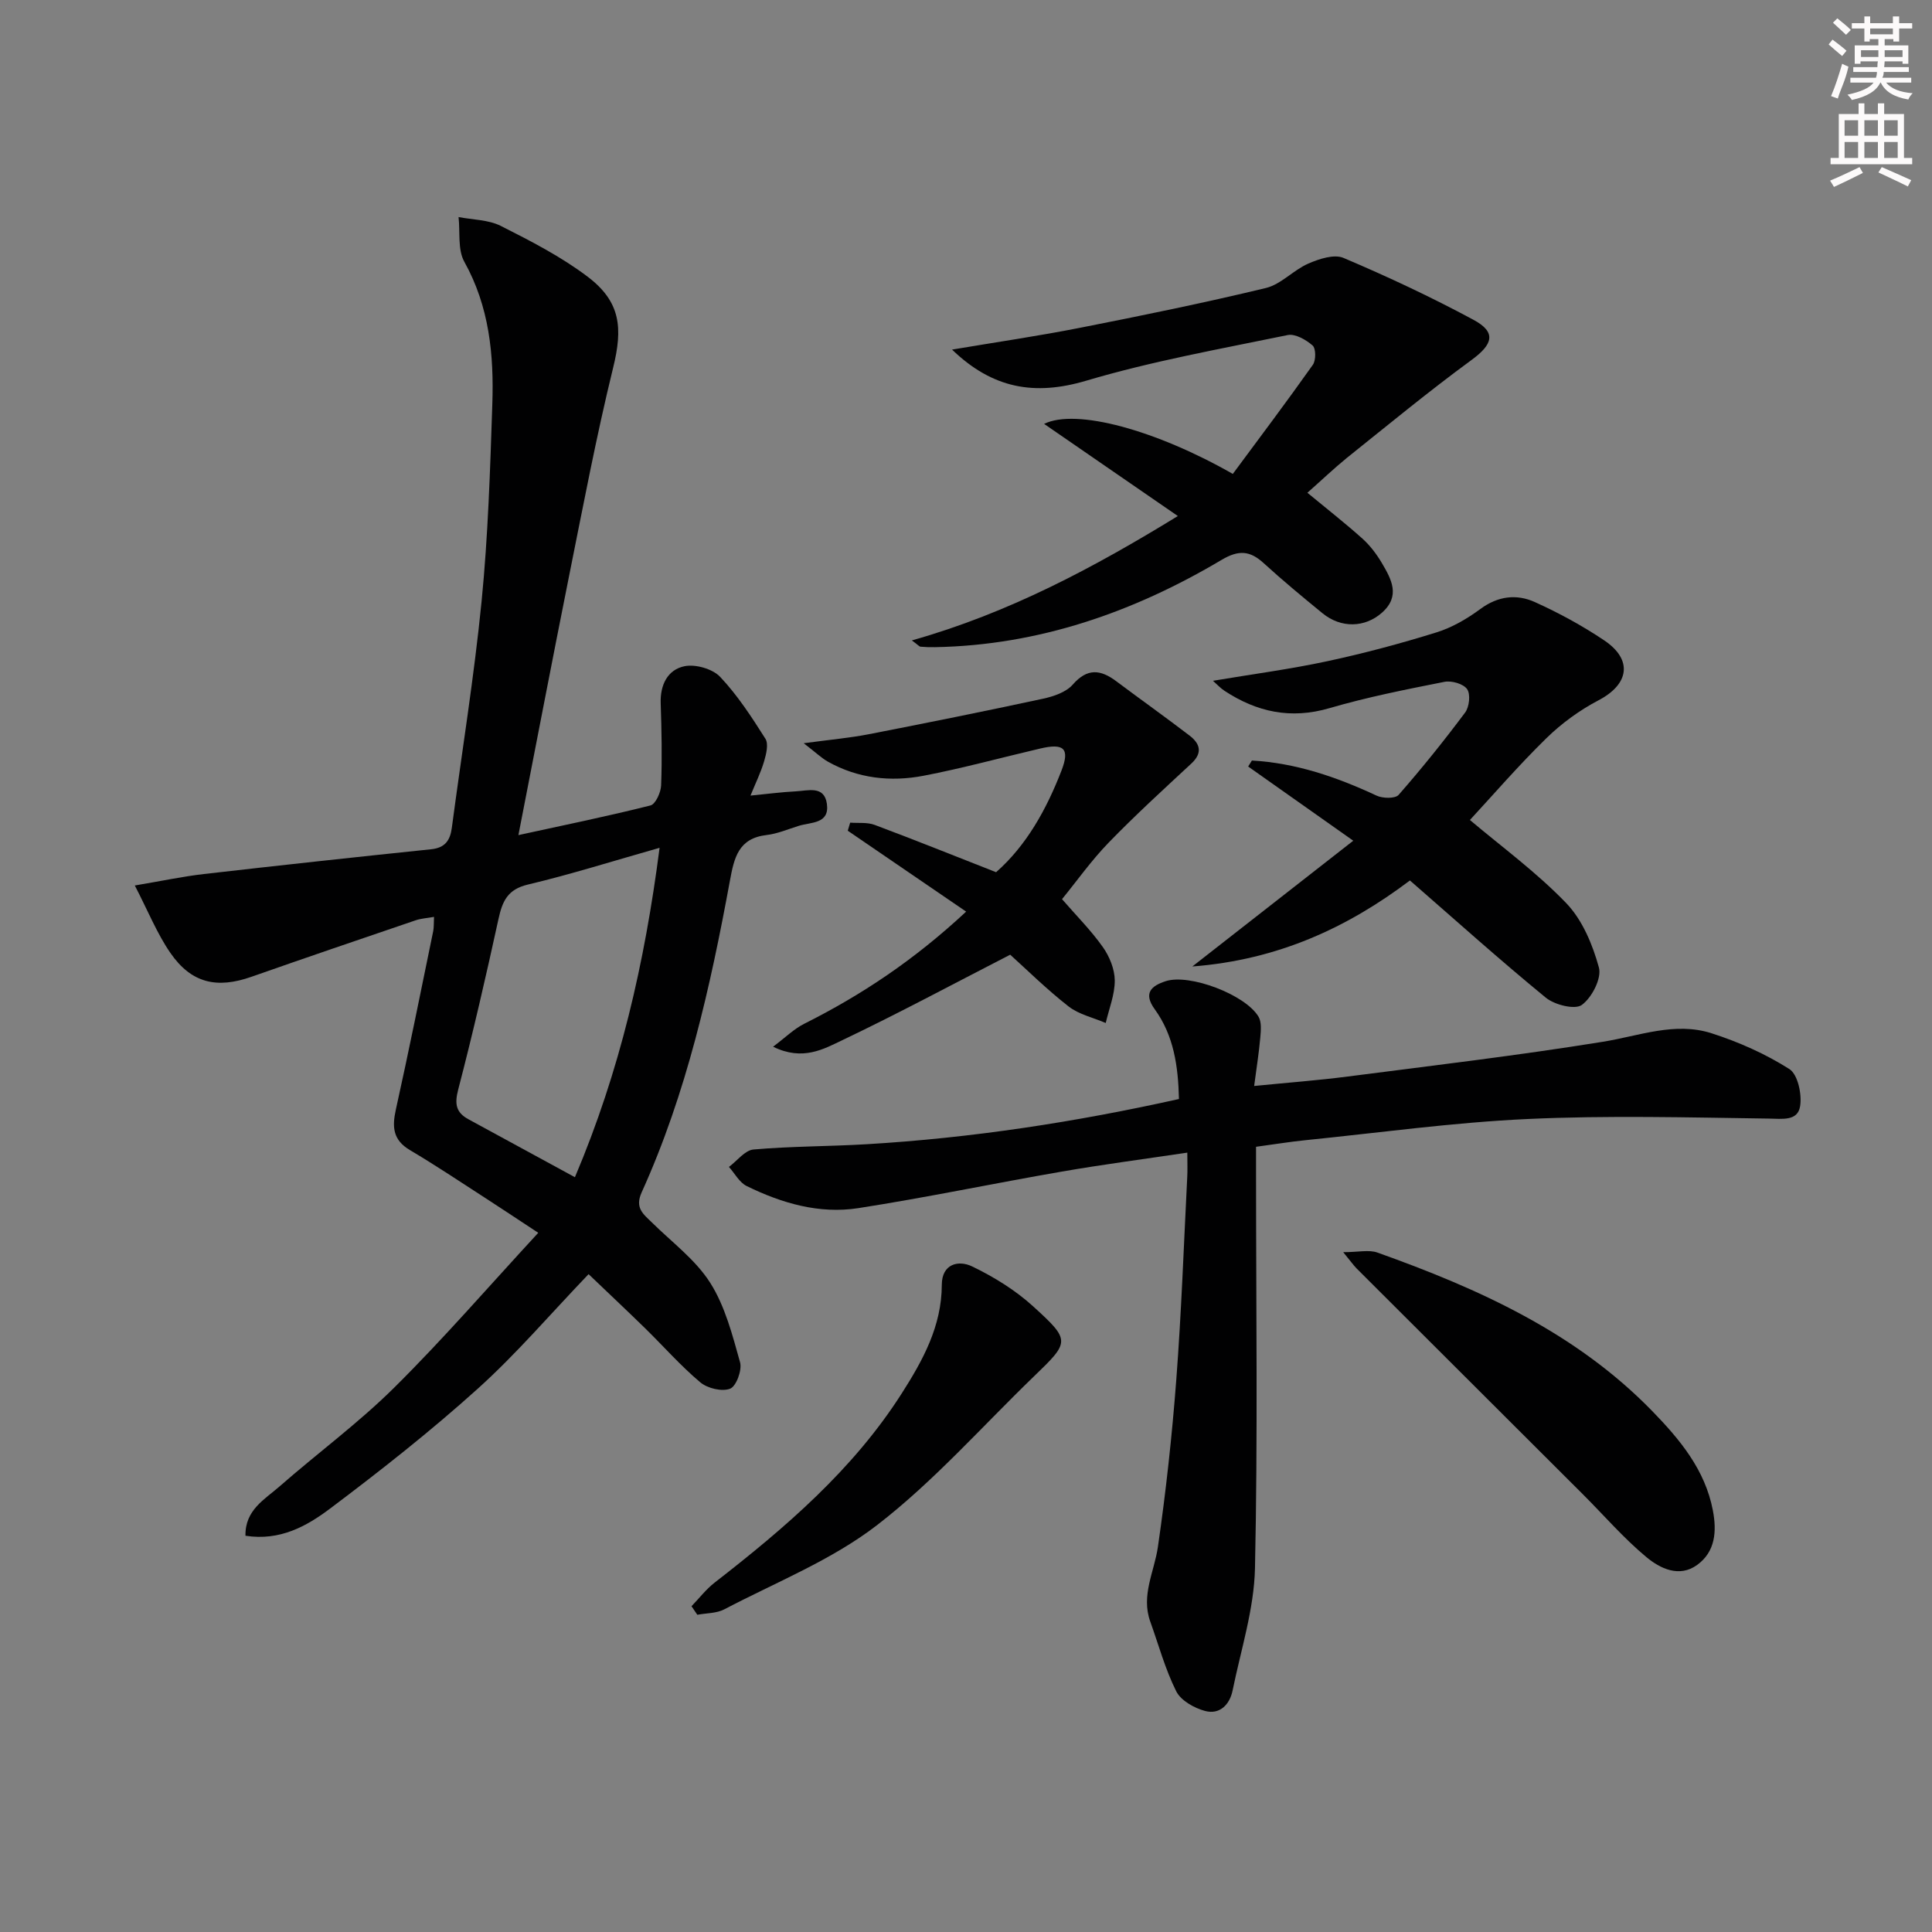 <svg enable-background="new 0 0 400 400" viewBox="0 0 400 400" xmlns="http://www.w3.org/2000/svg"><rect x="0" y="0" width="400" height="400" fill="#808080" stroke="none"/><g fill="#010102"><path d="m107.33 172.9c9.39-2.05 18.41-3.89 27.34-6.14 1.06-.27 2.16-2.71 2.21-4.18.21-5.65.1-11.33-.09-16.98-.13-3.83 1.45-6.96 4.94-7.67 2.28-.46 5.8.55 7.37 2.21 3.61 3.82 6.54 8.34 9.37 12.81.68 1.08.17 3.16-.26 4.64-.68 2.32-1.77 4.52-2.83 7.13 3.47-.34 6.41-.73 9.37-.88 2.51-.12 5.91-1.28 6.45 2.59.58 4.18-3.29 3.76-5.82 4.55-2.21.68-4.4 1.64-6.66 1.9-5.84.69-6.72 4.67-7.61 9.52-4.06 22.05-8.95 43.91-18.26 64.46-1.47 3.25.35 4.5 2.13 6.25 4.13 4.08 9.02 7.69 12.06 12.48 3.08 4.85 4.6 10.81 6.18 16.45.45 1.61-.78 4.97-2.05 5.47-1.68.66-4.7-.06-6.19-1.32-4.06-3.41-7.59-7.44-11.39-11.16-3.54-3.46-7.15-6.85-11.73-11.23-7.94 8.28-14.97 16.54-22.96 23.73-9.74 8.78-20.09 16.93-30.58 24.82-4.81 3.61-10.34 6.73-17.5 5.61-.11-5.33 3.98-7.52 7.03-10.19 7.88-6.91 16.39-13.16 23.81-20.52 10.11-10.02 19.45-20.82 29.78-32.01-4.44-2.92-7.7-5.1-11-7.23-5.16-3.33-10.27-6.76-15.56-9.89-3.51-2.08-3.73-4.74-2.93-8.36 2.73-12.29 5.2-24.64 7.74-36.97.16-.79.1-1.63.17-2.96-1.43.26-2.67.32-3.81.71-11.33 3.86-22.66 7.71-33.95 11.68-7.21 2.54-12.48 1.36-16.84-4.95-2.75-3.99-4.59-8.61-7.35-13.94 5.61-.94 9.93-1.87 14.3-2.37 15.67-1.8 31.36-3.5 47.05-5.13 2.92-.3 3.95-1.87 4.29-4.47 2.07-15.63 4.61-31.21 6.16-46.89 1.34-13.55 1.77-27.2 2.22-40.81.34-10.2-.62-20.18-5.8-29.47-1.4-2.52-.84-6.14-1.19-9.25 2.93.57 6.17.54 8.74 1.83 6.2 3.13 12.49 6.36 18 10.53 6.85 5.19 7.28 10.63 5.27 18.8-3.51 14.32-6.25 28.84-9.16 43.31-3.48 17.38-6.81 34.79-10.46 53.49zm11.7 70.83c9.33-22.01 14.44-44.28 17.53-68.2-9.73 2.76-18.42 5.51-27.27 7.61-4.2.99-5.28 3.45-6.08 7.11-2.58 11.82-5.29 23.62-8.34 35.32-.78 2.98-.49 4.75 2.13 6.17 7.13 3.87 14.26 7.76 22.03 11.99z"/><path d="m245.82 238.64c-9.05 1.35-17.56 2.46-26.01 3.93-14.05 2.43-28.01 5.37-42.09 7.56-8.09 1.26-15.87-1.01-23.14-4.58-1.5-.74-2.45-2.6-3.66-3.95 1.69-1.26 3.3-3.45 5.09-3.61 7.78-.68 15.61-.63 23.41-1.09 21.72-1.29 43.15-4.57 64.67-9.36-.16-6.79-1.06-13.13-5.01-18.58-2.48-3.41-.62-4.88 2.27-5.82 4.93-1.6 16.53 2.8 19.22 7.37.66 1.12.48 2.87.36 4.3-.27 3.08-.76 6.14-1.27 10.03 7.01-.7 13.22-1.16 19.39-1.96 17.62-2.27 35.26-4.36 52.79-7.19 7.53-1.21 14.94-4.2 22.53-1.76 5.61 1.8 11.14 4.26 16.09 7.4 1.76 1.11 2.64 5.24 2.23 7.72-.51 3.11-3.68 2.58-6.53 2.54-16.64-.23-33.32-.68-49.93.09-15.4.71-30.74 2.85-46.1 4.4-3.13.32-6.24.83-10.08 1.35v5.82c0 27.15.37 54.31-.22 81.45-.19 8.46-2.92 16.88-4.63 25.28-.6 2.95-2.67 5.06-5.69 4.26-2.25-.6-5.02-2.15-5.98-4.07-2.29-4.57-3.64-9.6-5.38-14.44-1.95-5.42.83-10.3 1.58-15.45 1.67-11.49 2.93-23.07 3.81-34.65 1.06-13.92 1.55-27.88 2.26-41.83.09-1.46.02-2.93.02-5.16z"/><path d="m270.68 102.02c4.04 3.34 7.83 6.3 11.4 9.5 1.58 1.42 2.93 3.21 4.02 5.05 1.97 3.35 3.92 6.83.01 10.29-3.52 3.11-8.46 3.25-12.31.1-4.12-3.37-8.23-6.77-12.16-10.36-2.85-2.61-5.18-2.78-8.71-.69-18.27 10.85-37.86 17.68-59.35 18.08-1 .02-2-.01-2.99-.1-.26-.02-.49-.34-1.8-1.3 20.19-5.7 37.8-15.16 55.07-25.75-9.35-6.44-18.32-12.62-27.69-19.08 6.63-3.26 23.21 1.3 39.07 10.36 5.49-7.42 11.15-14.93 16.57-22.59.66-.93.65-3.39-.05-4-1.36-1.19-3.61-2.48-5.16-2.16-13.97 2.88-28.07 5.4-41.71 9.45-10.69 3.17-19.38 1.65-27.78-6.44 9.13-1.54 17.87-2.81 26.52-4.52 12.86-2.53 25.71-5.16 38.45-8.23 3.15-.76 5.71-3.72 8.8-5.06 2.23-.97 5.34-2 7.28-1.17 9.14 3.88 18.16 8.1 26.9 12.81 4.82 2.59 4.04 5.08-.42 8.34-8.82 6.46-17.27 13.44-25.81 20.27-2.71 2.21-5.23 4.62-8.15 7.2z"/><path d="m251.13 140.95c8.22-1.38 16.03-2.41 23.7-4.06 7.6-1.63 15.14-3.65 22.57-5.96 3.23-1 6.35-2.82 9.1-4.85 3.63-2.68 7.49-3.14 11.27-1.43 4.98 2.25 9.86 4.9 14.39 7.95 5.96 4.02 5.11 9.08-1.19 12.38-3.91 2.05-7.64 4.76-10.8 7.85-5.8 5.67-11.11 11.83-15.84 16.94 6.42 5.43 13.72 10.76 19.91 17.18 3.36 3.48 5.5 8.61 6.8 13.38.6 2.21-1.46 6.22-3.54 7.73-1.42 1.04-5.61 0-7.44-1.49-9.5-7.78-18.65-16-28.15-24.28-12.88 9.72-27.26 16.44-45.05 17.81 11.35-8.87 21.8-17.03 33.32-26.04-7.91-5.58-14.84-10.47-21.76-15.36.26-.41.51-.83.77-1.24 9.11.51 17.56 3.41 25.8 7.26 1.28.6 3.87.66 4.58-.15 4.81-5.49 9.4-11.2 13.77-17.05.87-1.16 1.15-3.79.41-4.84-.77-1.11-3.23-1.81-4.71-1.51-7.97 1.58-15.98 3.16-23.77 5.44-8.02 2.35-15.06.82-21.77-3.6-.79-.51-1.42-1.22-2.37-2.06z"/><path d="m200.03 188.74c-8.62-5.89-16.56-11.32-24.51-16.75.17-.56.33-1.11.5-1.67 1.7.13 3.54-.11 5.08.47 8.23 3.08 16.39 6.36 25.13 9.79 6.3-5.54 10.44-13.03 13.54-21.04 1.79-4.62.45-5.7-4.38-4.57-8.06 1.88-16.05 4.08-24.17 5.64-6.82 1.31-13.59.57-19.8-2.91-1.35-.76-2.49-1.88-5.02-3.82 5.54-.75 9.55-1.1 13.49-1.87 12.02-2.34 24.04-4.76 36.01-7.34 2.2-.47 4.8-1.34 6.19-2.92 3.04-3.48 5.77-3.14 9.03-.7 5.03 3.77 10.17 7.42 15.16 11.24 2.15 1.65 2.79 3.55.38 5.79-5.79 5.37-11.63 10.71-17.12 16.37-3.57 3.68-6.56 7.91-9.66 11.71 2.92 3.37 5.97 6.42 8.43 9.89 1.39 1.95 2.47 4.59 2.49 6.92.02 2.94-1.19 5.88-1.87 8.83-2.59-1.12-5.56-1.76-7.71-3.44-4.56-3.57-8.71-7.67-12.07-10.7-12.01 6.17-23.2 12.19-34.66 17.65-3.94 1.88-8.28 4.42-14.43 1.4 2.56-1.92 4.33-3.69 6.45-4.75 11.81-5.93 22.7-13.14 33.52-23.22z"/><path d="m278.1 259.25c3.13 0 5.32-.55 7.08.08 20.96 7.48 41.07 16.54 56.91 32.83 5.69 5.85 10.93 12.12 12.54 20.55.83 4.35.52 8.55-3.25 11.29-3.72 2.7-7.7.73-10.54-1.64-4.69-3.9-8.72-8.58-13.05-12.91-15.64-15.61-31.29-31.21-46.92-46.83-.66-.68-1.21-1.47-2.77-3.37z"/><path d="m143.17 332.55c1.59-1.64 3-3.5 4.79-4.89 14.62-11.36 28.62-23.33 38.71-39.13 4.39-6.87 8.3-13.96 8.32-22.52.01-4.36 3.46-5.17 6.28-3.81 4.53 2.18 8.99 4.94 12.69 8.32 7.73 7.04 7.53 7.28.12 14.43-10.74 10.37-20.72 21.72-32.47 30.79-9.43 7.28-20.97 11.85-31.66 17.46-1.61.84-3.7.77-5.58 1.12-.4-.6-.8-1.19-1.2-1.77z"/></g><path d="m378.6 9.2.8-1c.9.7 1.9 1.4 2.9 2.3l-.9 1.1c-1.1-.9-2-1.7-2.8-2.4zm.5 10.7c.9-2.1 1.6-4.3 2.3-6.7.4.2.8.4 1.3.6-.7 3.1-1.5 4.3-2.2 6.6zm.4-15.2.9-.9c1 .8 2 1.6 2.8 2.4l-1 1c-1-.9-1.9-1.8-2.7-2.5zm12.5-1.3h1.2v1.4h2.7v1.1h-2.7v2.7h-1.2v-.5h-1.8v1.3h4.9v3.8h-1.2v-.5h-3.7c0 .4-.1.9-.1 1.2h5.1v1h-5.2c0 .5-.1.9-.3 1.2h6v1h-5.2c1.1 1.3 2.9 2 5.5 2.2-.4.4-.7.8-.9 1.3-2.9-.5-4.8-1.6-5.7-3.5h-.1c-.8 1.7-2.7 2.9-5.9 3.6-.2-.4-.6-.8-.9-1.1 2.8-.6 4.6-1.4 5.4-2.5h-4.8v-1h5.3c.1-.3.2-.7.2-1.2h-4.9v-1h5c0-.4 0-.8.1-1.2h-3.6v.5h-1.2v-3.8h4.9v-1.3h-1.8v.5h-1.1v-2.7h-2.6v-1.1h2.6v-1.4h1.2v1.4h4.7v-1.4zm-6.7 8.4h3.6c0-.4 0-.9 0-1.4h-3.6zm1.9-4.7h4.7v-1.2h-4.7zm6.7 3.3h-3.7v1.4h3.7z" fill="#fcfafa"/><path d="m384.7 21.4h1.3v2.2h2.8v-2.2h1.3v2.2h4.1v9.1h1.7v1.3h-16.9v-1.3h1.7v-9.1h4.1v-2.2zm.3 13.2.7 1.2c-1.8.9-3.8 1.9-6 2.9-.2-.4-.5-.8-.8-1.3 2.4-1 4.4-2 6.1-2.8zm-3.1-6.5h2.8v-3.2h-2.8zm0 4.6h2.8v-3.3h-2.8v3.2zm4.1-4.6h2.8v-3.2h-2.8zm0 4.6h2.8v-3.3h-2.8zm3.6 1.9c2.1.9 4.1 1.8 6.1 2.7l-.7 1.3c-2.2-1.1-4.2-2-6.1-2.9zm3.3-9.7h-2.8v3.2h2.8zm-2.8 7.8h2.8v-3.3h-2.8z" fill="#fcfafa"/></svg>